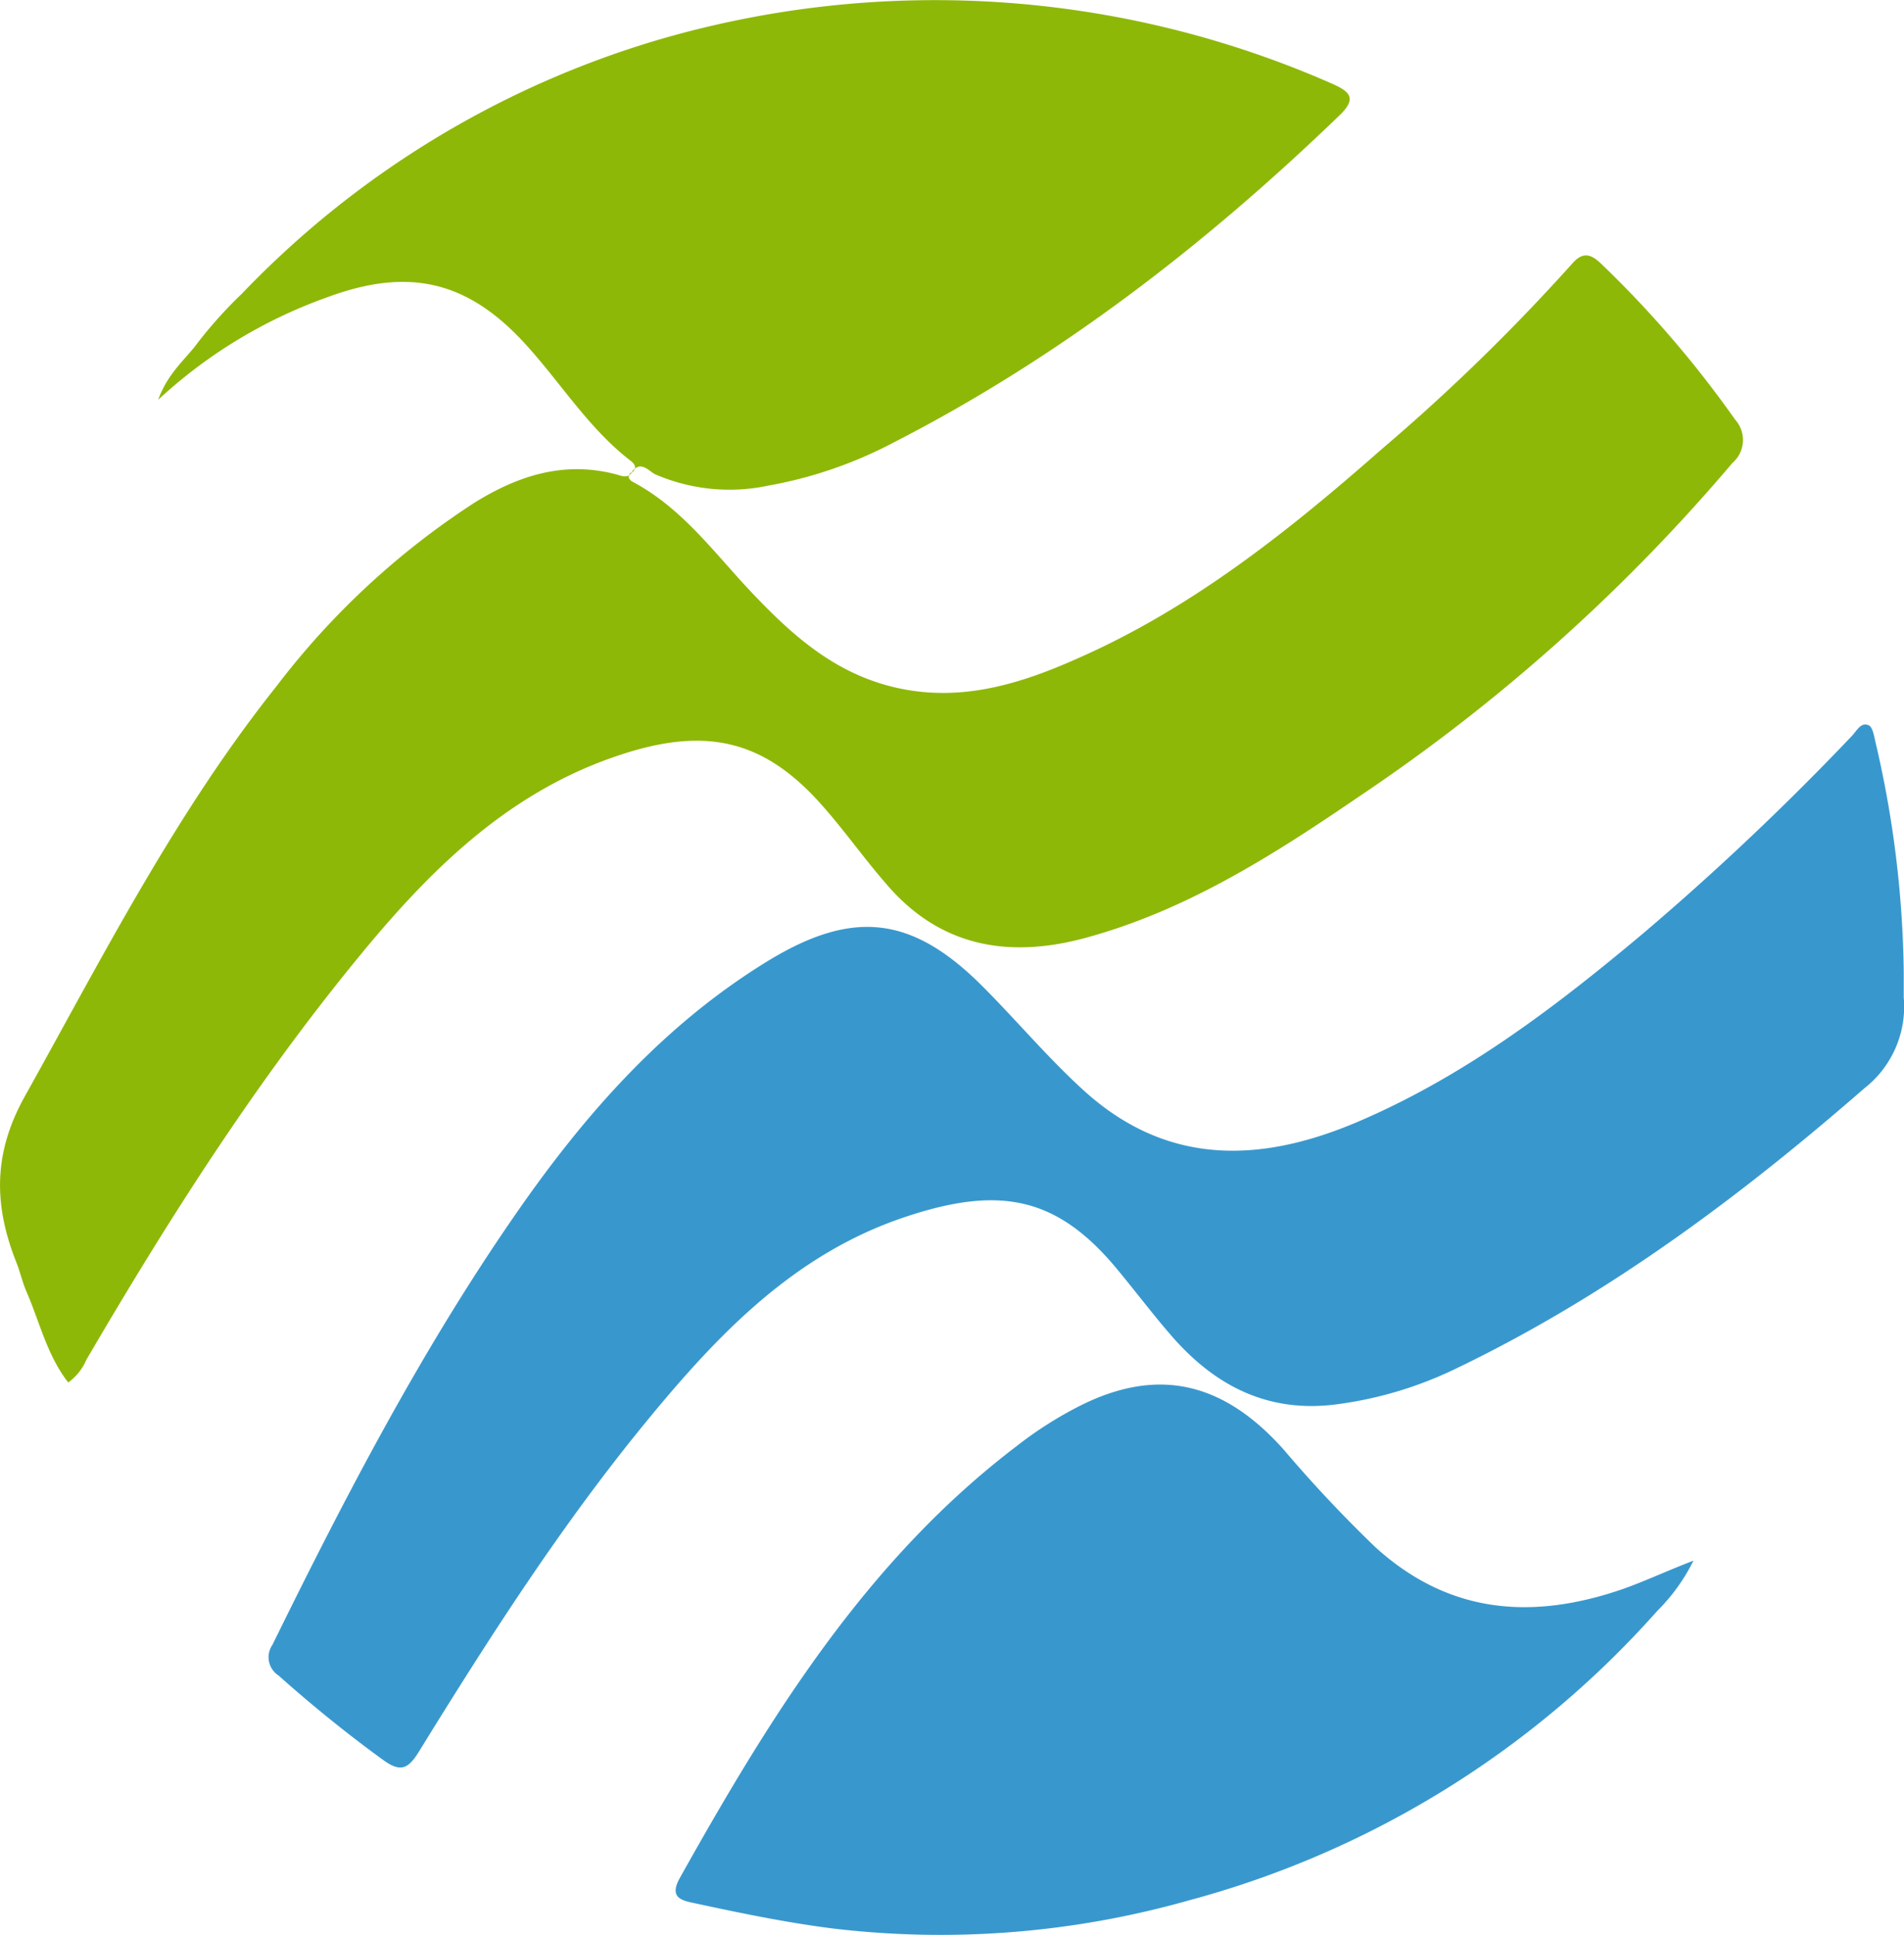 <svg xmlns="http://www.w3.org/2000/svg" viewBox="0 0 151.54 153.94"><path d="M50.32 37.54c-.47.3-.28.63.06.81 4.17 2.22 6.78 6.09 10 9.37 2.9 3 6 5.65 10.2 6.81 5.44 1.5 10.4 0 15.23-2.16 9.09-4 16.78-10.14 24.17-16.64A157.41 157.41 0 0 0 125.11 21c.86-1 1.51-.8 2.34 0a85 85 0 0 1 10.65 12.39 2.41 2.41 0 0 1-.21 3.44 144.07 144.07 0 0 1-29.68 26.52C101.4 68 94.49 72.42 86.45 74.61c-6.16 1.69-11.71.74-16-4.38-1.74-2-3.31-4.24-5.1-6.24-4.69-5.26-9.39-6.2-16.36-3.8-8.79 3-15 9.28-20.66 16.22-8.13 9.94-15 20.74-21.46 31.79a4.24 4.24 0 0 1-1.44 1.8c-1.7-2.18-2.28-4.85-3.35-7.29-.31-.73-.48-1.52-.78-2.27-1.8-4.54-1.87-8.67.7-13.25 6.21-11.14 12-22.54 20-32.58A62.59 62.59 0 0 1 37.76 40c3.45-2.14 7.1-3.34 11.22-2.27.44.11 1 .42 1.36-.21z" fill="#8eb808"/><path d="M151.52 77.38v2a8.24 8.24 0 0 1-3.13 7.21c-10 8.71-20.6 16.61-32.64 22.37a30.81 30.81 0 0 1-9.37 2.78c-5.49.72-9.74-1.5-13.21-5.53-1.47-1.7-2.83-3.5-4.27-5.24-4.81-5.79-9.38-6.67-17-4.09-8.65 2.93-14.67 9.2-20.27 16-6.86 8.32-12.66 17.37-18.31 26.53-.88 1.42-1.5 1.59-2.85.61-2.89-2.1-5.65-4.34-8.31-6.71a1.73 1.73 0 0 1-.48-2.43c5.74-11.68 11.73-23.21 19.13-33.94 5.56-8.08 11.94-15.4 20.46-20.57 6.64-4 11.3-3.48 16.82 2 2.83 2.82 5.4 5.92 8.37 8.58 6.76 6 14.32 5.51 22 2.14 8.29-3.61 15.38-9 22.27-14.78a215.27 215.27 0 0 0 16.65-15.74c.39-.4.72-1.14 1.35-.86.32.14.43.86.54 1.34a84 84 0 0 1 2.25 18.33z" fill="#3898cd"/><path d="M50.34 37.56c.4-.36.13-.68-.14-.89-3.33-2.56-5.53-6.15-8.31-9.21-4.67-5.16-9.39-6.21-15.89-3.79a39 39 0 0 0-13.41 8.14c.79-2.18 2.2-3.23 3.17-4.57a35.65 35.65 0 0 1 3.5-3.88 75.45 75.45 0 0 1 33.16-20.2A78.41 78.41 0 0 1 106 6.65c1.37.61 2.06 1.13.63 2.51C96 19.41 84.39 28.4 71.2 35.17a34.34 34.34 0 0 1-10.05 3.47 14.86 14.86 0 0 1-9-.9c-.49-.23-1.15-1.15-1.86-.2z" fill="#8eb808"/><path d="M134.78 124.18a15 15 0 0 1-2.88 4 76.28 76.28 0 0 1-37.35 23.05 72.48 72.48 0 0 1-28.32 2.21c-3.68-.47-7.3-1.22-10.92-2-1.07-.22-2.07-.44-1.21-2C61.3 136.58 69 124.09 81 115a30.32 30.32 0 0 1 5.15-3.24c6.13-3 11.27-1.73 16 3.56a105.54 105.54 0 0 0 7.32 7.79c5.9 5.36 12.56 5.8 19.74 3.31 1.79-.64 3.44-1.42 5.57-2.24z" fill="#3898cd"/></svg>